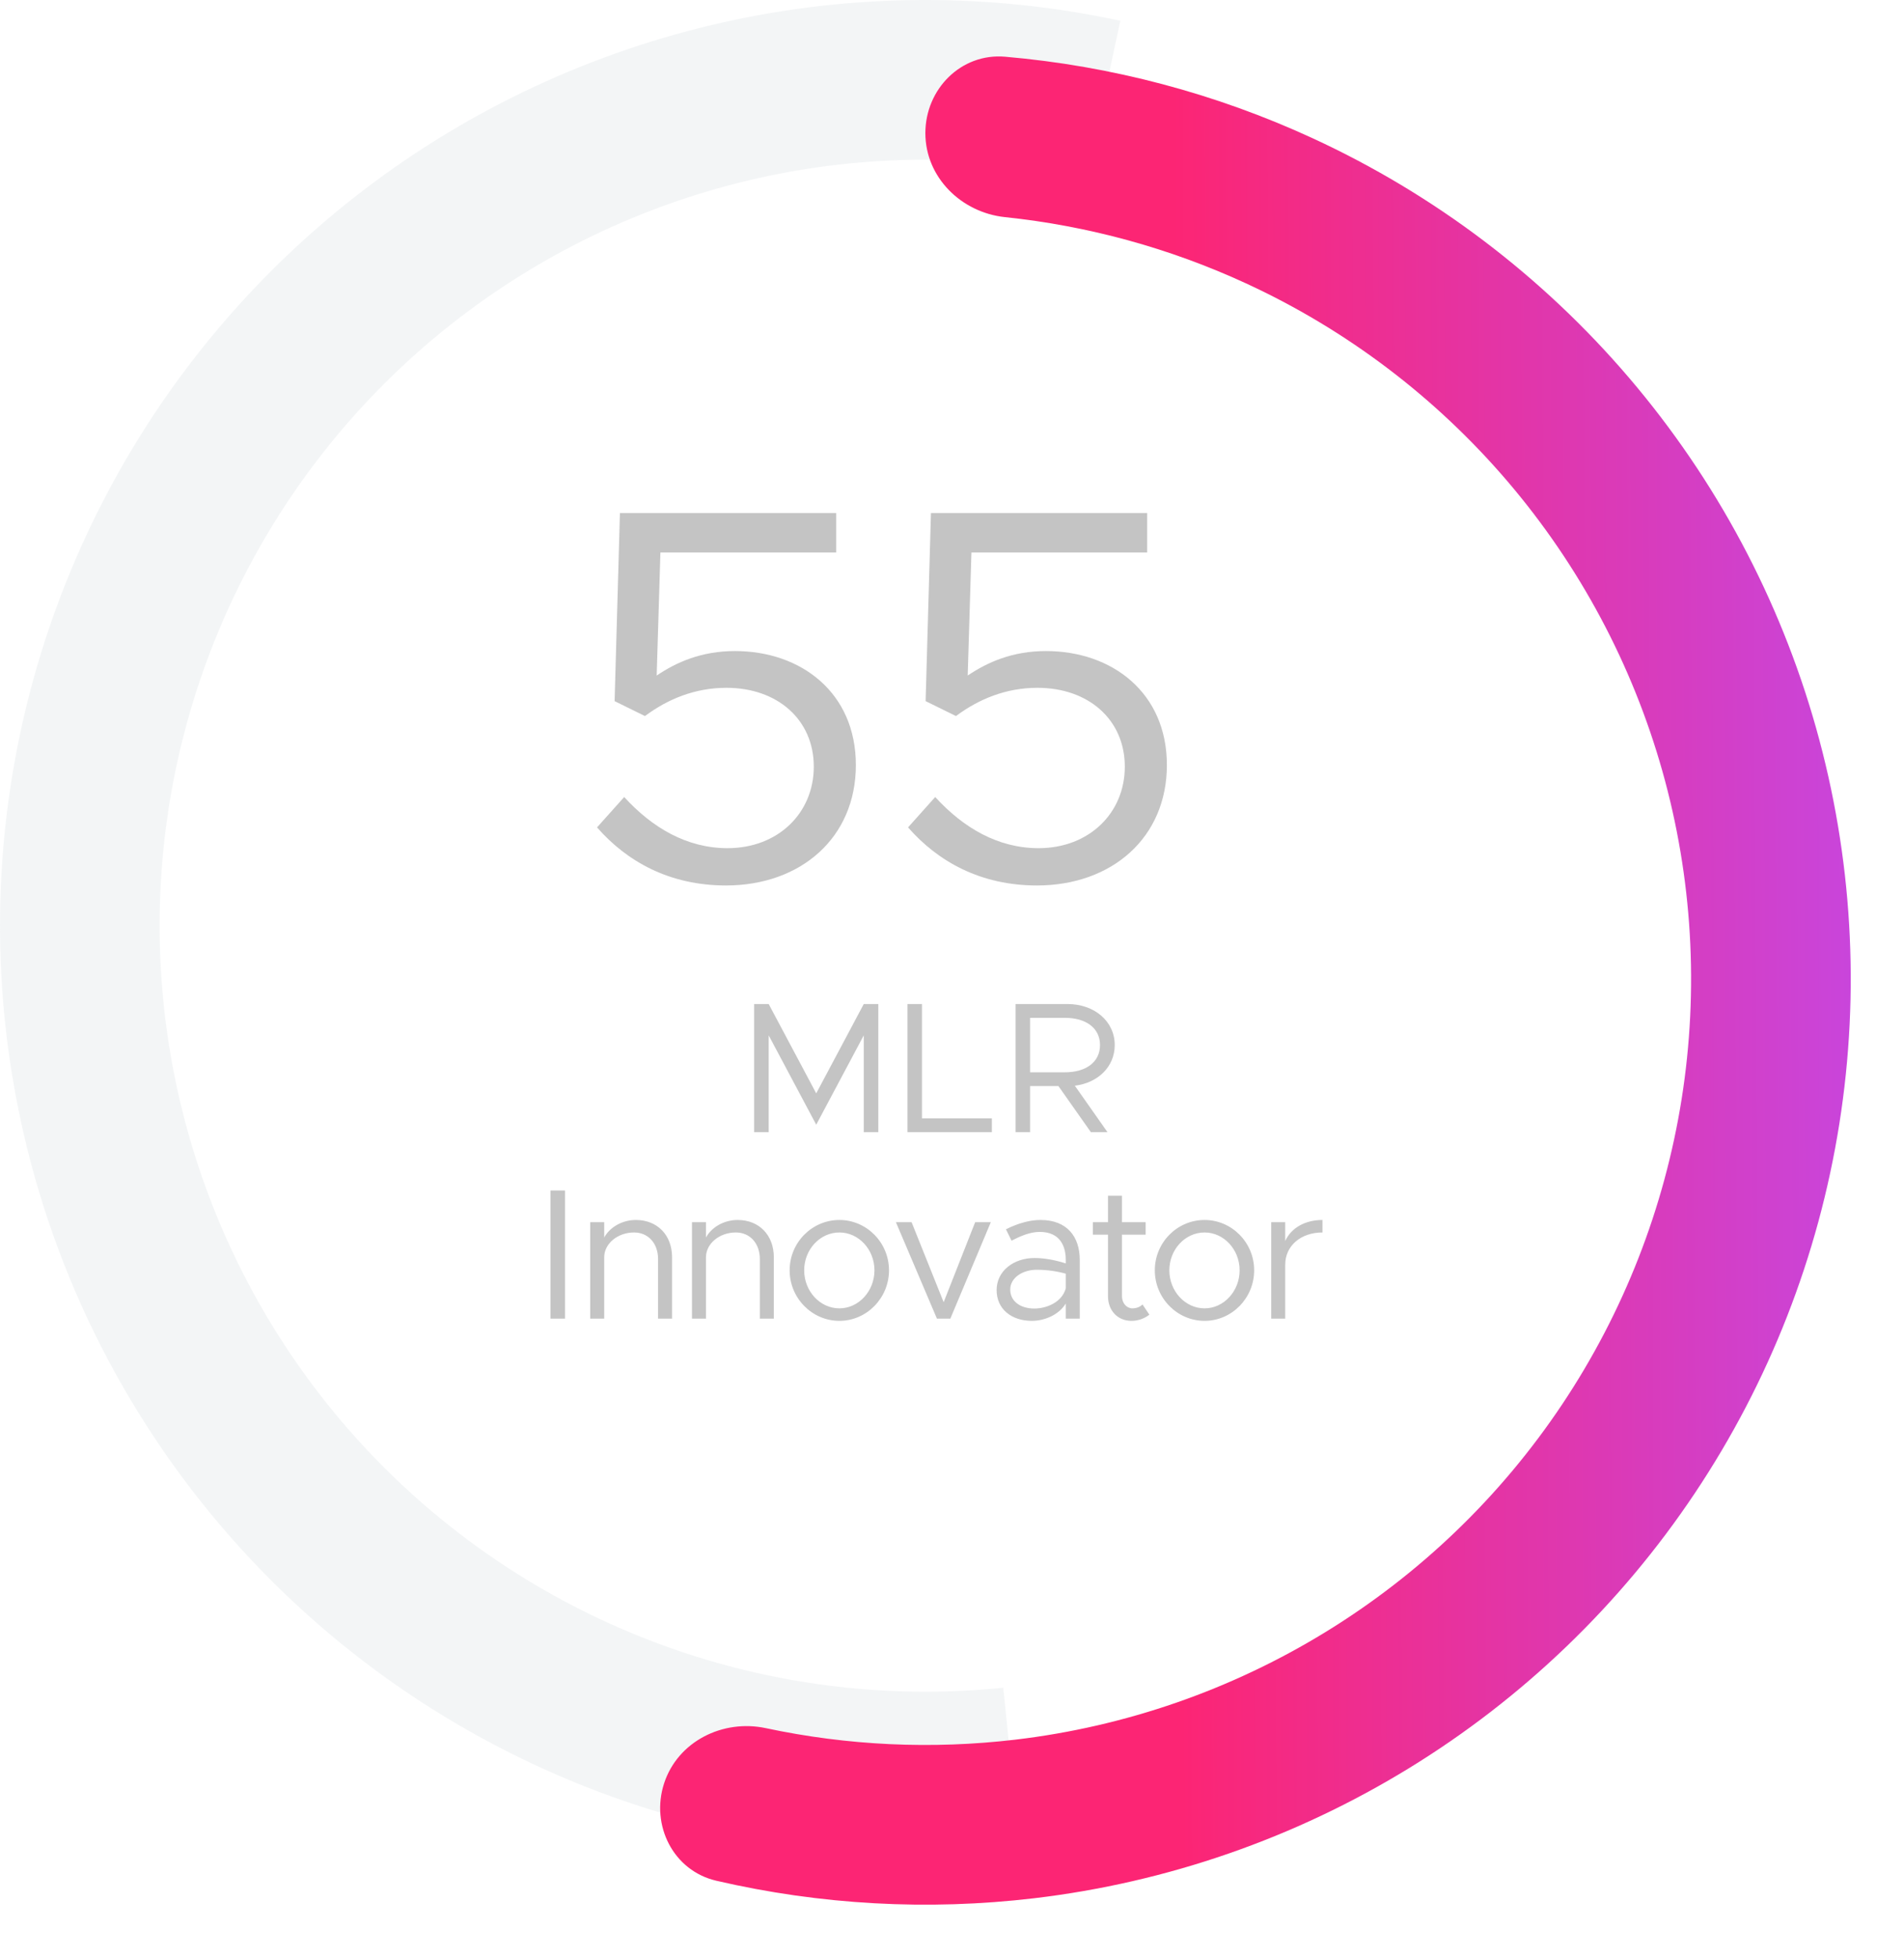 <svg width="143" height="147" viewBox="0 0 143 147" fill="none" xmlns="http://www.w3.org/2000/svg">
<path d="M56.641 85H57.733V77.734L61.303 84.44L64.873 77.734V85H65.965V75.382H64.873L61.303 82.088L57.733 75.382H56.641V85ZM69.245 83.964V75.382H68.153V85H74.495V83.964H69.245ZM83.722 78.462C83.722 76.656 82.168 75.382 80.18 75.382H76.274V85H77.366V81.542H79.494L81.93 85H83.176L80.726 81.514C82.448 81.304 83.722 80.1 83.722 78.462ZM77.366 76.418H79.984C81.552 76.418 82.616 77.174 82.616 78.462C82.616 79.75 81.552 80.506 79.984 80.506H77.366V76.418ZM41.342 99H42.434V89.382H41.342V99ZM47.759 91.594C46.723 91.594 45.799 92.14 45.379 92.91V91.762H44.329V99H45.379V94.394C45.379 93.372 46.387 92.532 47.619 92.532C48.683 92.532 49.425 93.344 49.425 94.534V99H50.475V94.394C50.475 92.728 49.369 91.594 47.759 91.594ZM55.402 91.594C54.366 91.594 53.442 92.14 53.022 92.91V91.762H51.972V99H53.022V94.394C53.022 93.372 54.03 92.532 55.262 92.532C56.326 92.532 57.068 93.344 57.068 94.534V99H58.118V94.394C58.118 92.728 57.012 91.594 55.402 91.594ZM63.044 99.168C65.088 99.168 66.768 97.46 66.768 95.374C66.768 93.288 65.088 91.594 63.044 91.594C60.986 91.594 59.306 93.288 59.306 95.374C59.306 97.46 60.986 99.168 63.044 99.168ZM63.044 98.23C61.588 98.23 60.398 96.942 60.398 95.374C60.398 93.806 61.588 92.532 63.044 92.532C64.486 92.532 65.676 93.806 65.676 95.374C65.676 96.942 64.486 98.23 63.044 98.23ZM70.368 99H71.376L74.415 91.762H73.239L70.873 97.768L68.465 91.762H67.288L70.368 99ZM78.155 91.594C77.455 91.594 76.587 91.776 75.551 92.294L75.971 93.148C76.629 92.812 77.357 92.49 78.085 92.49C79.653 92.49 80.045 93.61 80.045 94.59V94.856C79.303 94.618 78.477 94.45 77.693 94.45C76.139 94.45 74.851 95.416 74.851 96.858C74.851 98.286 75.971 99.168 77.497 99.168C78.449 99.168 79.527 98.72 80.045 97.866V99H81.095V94.59C81.095 92.84 80.129 91.594 78.155 91.594ZM77.679 98.244C76.657 98.244 75.873 97.712 75.873 96.816C75.873 95.948 76.783 95.332 77.861 95.332C78.645 95.332 79.387 95.444 80.045 95.626V96.732C79.765 97.754 78.631 98.244 77.679 98.244ZM85.806 97.936C85.652 98.104 85.372 98.23 85.05 98.23C84.63 98.23 84.266 97.852 84.266 97.32V92.7H86.044V91.762H84.266V89.774H83.216V91.762H82.082V92.7H83.216V97.32C83.216 98.398 83.944 99.168 84.98 99.168C85.47 99.168 85.946 99 86.324 98.706L85.806 97.936ZM90.47 99.168C92.514 99.168 94.194 97.46 94.194 95.374C94.194 93.288 92.514 91.594 90.47 91.594C88.412 91.594 86.732 93.288 86.732 95.374C86.732 97.46 88.412 99.168 90.47 99.168ZM90.47 98.23C89.014 98.23 87.824 96.942 87.824 95.374C87.824 93.806 89.014 92.532 90.47 92.532C91.912 92.532 93.102 93.806 93.102 95.374C93.102 96.942 91.912 98.23 90.47 98.23ZM96.526 93.176V91.762H95.476V99H96.526V94.954C96.526 93.54 97.688 92.532 99.326 92.532V91.594C97.996 91.594 96.96 92.21 96.526 93.176Z" fill="#C4C4C4"/>
<path d="M54.52 66.48C60.16 66.48 64.28 62.88 64.28 57.44C64.28 52 60.16 48.88 55.2 48.88C52.68 48.88 50.8 49.72 49.32 50.72L49.6 41.48H62.8V38.52H46.56L46.16 52.64L48.44 53.76C50.16 52.48 52.2 51.64 54.56 51.64C58.4 51.64 61.12 54.04 61.12 57.56C61.12 61.04 58.44 63.68 54.64 63.68C51.6 63.68 49 62.16 46.88 59.84L44.84 62.12C47.08 64.68 50.28 66.48 54.52 66.48ZM77.879 66.48C83.519 66.48 87.639 62.88 87.639 57.44C87.639 52 83.519 48.88 78.559 48.88C76.039 48.88 74.159 49.72 72.679 50.72L72.959 41.48H86.159V38.52H69.919L69.519 52.64L71.799 53.76C73.519 52.48 75.559 51.64 77.919 51.64C81.759 51.64 84.479 54.04 84.479 57.56C84.479 61.04 81.799 63.68 77.999 63.68C74.959 63.68 72.359 62.16 70.239 59.84L68.199 62.12C70.439 64.68 73.639 66.48 77.879 66.48Z" fill="#C4C4C4"/>
<path d="M76.568 138.64C66.573 139.661 56.477 138.504 46.973 135.248C37.469 131.991 28.784 126.713 21.516 119.777C14.248 112.841 8.571 104.411 4.875 95.07C1.178 85.728 -0.448 75.696 0.106 65.665C0.66 55.634 3.383 45.842 8.086 36.965C12.789 28.087 19.361 20.335 27.348 14.242C35.336 8.149 44.55 3.86 54.355 1.67C64.16 -0.519 74.323 -0.557 84.143 1.56L81.618 13.28C73.491 11.528 65.081 11.559 56.967 13.371C48.854 15.183 41.229 18.732 34.62 23.774C28.01 28.816 22.572 35.231 18.68 42.577C14.788 49.923 12.535 58.026 12.076 66.326C11.618 74.627 12.964 82.929 16.023 90.659C19.081 98.389 23.779 105.365 29.793 111.104C35.807 116.844 42.994 121.212 50.858 123.906C58.723 126.601 67.078 127.559 75.349 126.713L76.568 138.64Z" fill="#E9ECEF" fill-opacity="0.5"/>
<g filter="url(#filter0_d_0_1)">
<path d="M69.5 5.995C69.5 2.684 72.189 -0.027 75.488 0.258C83.472 0.949 91.292 3.016 98.597 6.384C107.72 10.59 115.824 16.724 122.348 24.363C128.873 32.003 133.664 40.966 136.391 50.635C139.118 60.304 139.716 70.45 138.144 80.372C136.573 90.295 132.869 99.759 127.287 108.112C121.706 116.465 114.38 123.509 105.814 128.758C97.248 134.008 87.646 137.337 77.669 138.518C69.681 139.464 61.605 139.014 53.798 137.203C50.572 136.455 48.853 133.046 49.876 129.897V129.897C50.899 126.748 54.278 125.057 57.517 125.747C63.661 127.057 69.993 127.353 76.26 126.611C84.515 125.634 92.461 122.879 99.549 118.535C106.637 114.191 112.699 108.363 117.318 101.451C121.936 94.539 125.001 86.707 126.302 78.496C127.602 70.286 127.107 61.891 124.851 53.889C122.594 45.889 118.63 38.472 113.231 32.15C107.832 25.829 101.127 20.753 93.577 17.273C87.847 14.631 81.733 12.956 75.484 12.303C72.191 11.958 69.5 9.306 69.5 5.995V5.995Z" fill="url(#paint0_linear_0_1)"/>
</g>
<defs>
<filter id="filter0_d_0_1" x="45.581" y="0.238" width="97.419" height="146.762" filterUnits="userSpaceOnUse" color-interpolation-filters="sRGB">
<feFlood flood-opacity="0" result="BackgroundImageFix"/>
<feColorMatrix in="SourceAlpha" type="matrix" values="0 0 0 0 0 0 0 0 0 0 0 0 0 0 0 0 0 0 127 0" result="hardAlpha"/>
<feOffset dy="4"/>
<feGaussianBlur stdDeviation="2"/>
<feComposite in2="hardAlpha" operator="out"/>
<feColorMatrix type="matrix" values="0 0 0 0 0 0 0 0 0 0 0 0 0 0 0 0 0 0 0.25 0"/>
<feBlend mode="normal" in2="BackgroundImageFix" result="effect1_dropShadow_0_1"/>
<feBlend mode="normal" in="SourceGraphic" in2="effect1_dropShadow_0_1" result="shape"/>
</filter>
<linearGradient id="paint0_linear_0_1" x1="69.132" y1="69.868" x2="139" y2="69.5" gradientUnits="userSpaceOnUse">
<stop offset="0.276" stop-color="#FC2574"/>
<stop offset="1" stop-color="#C945DB"/>
</linearGradient>
</defs>
</svg>
